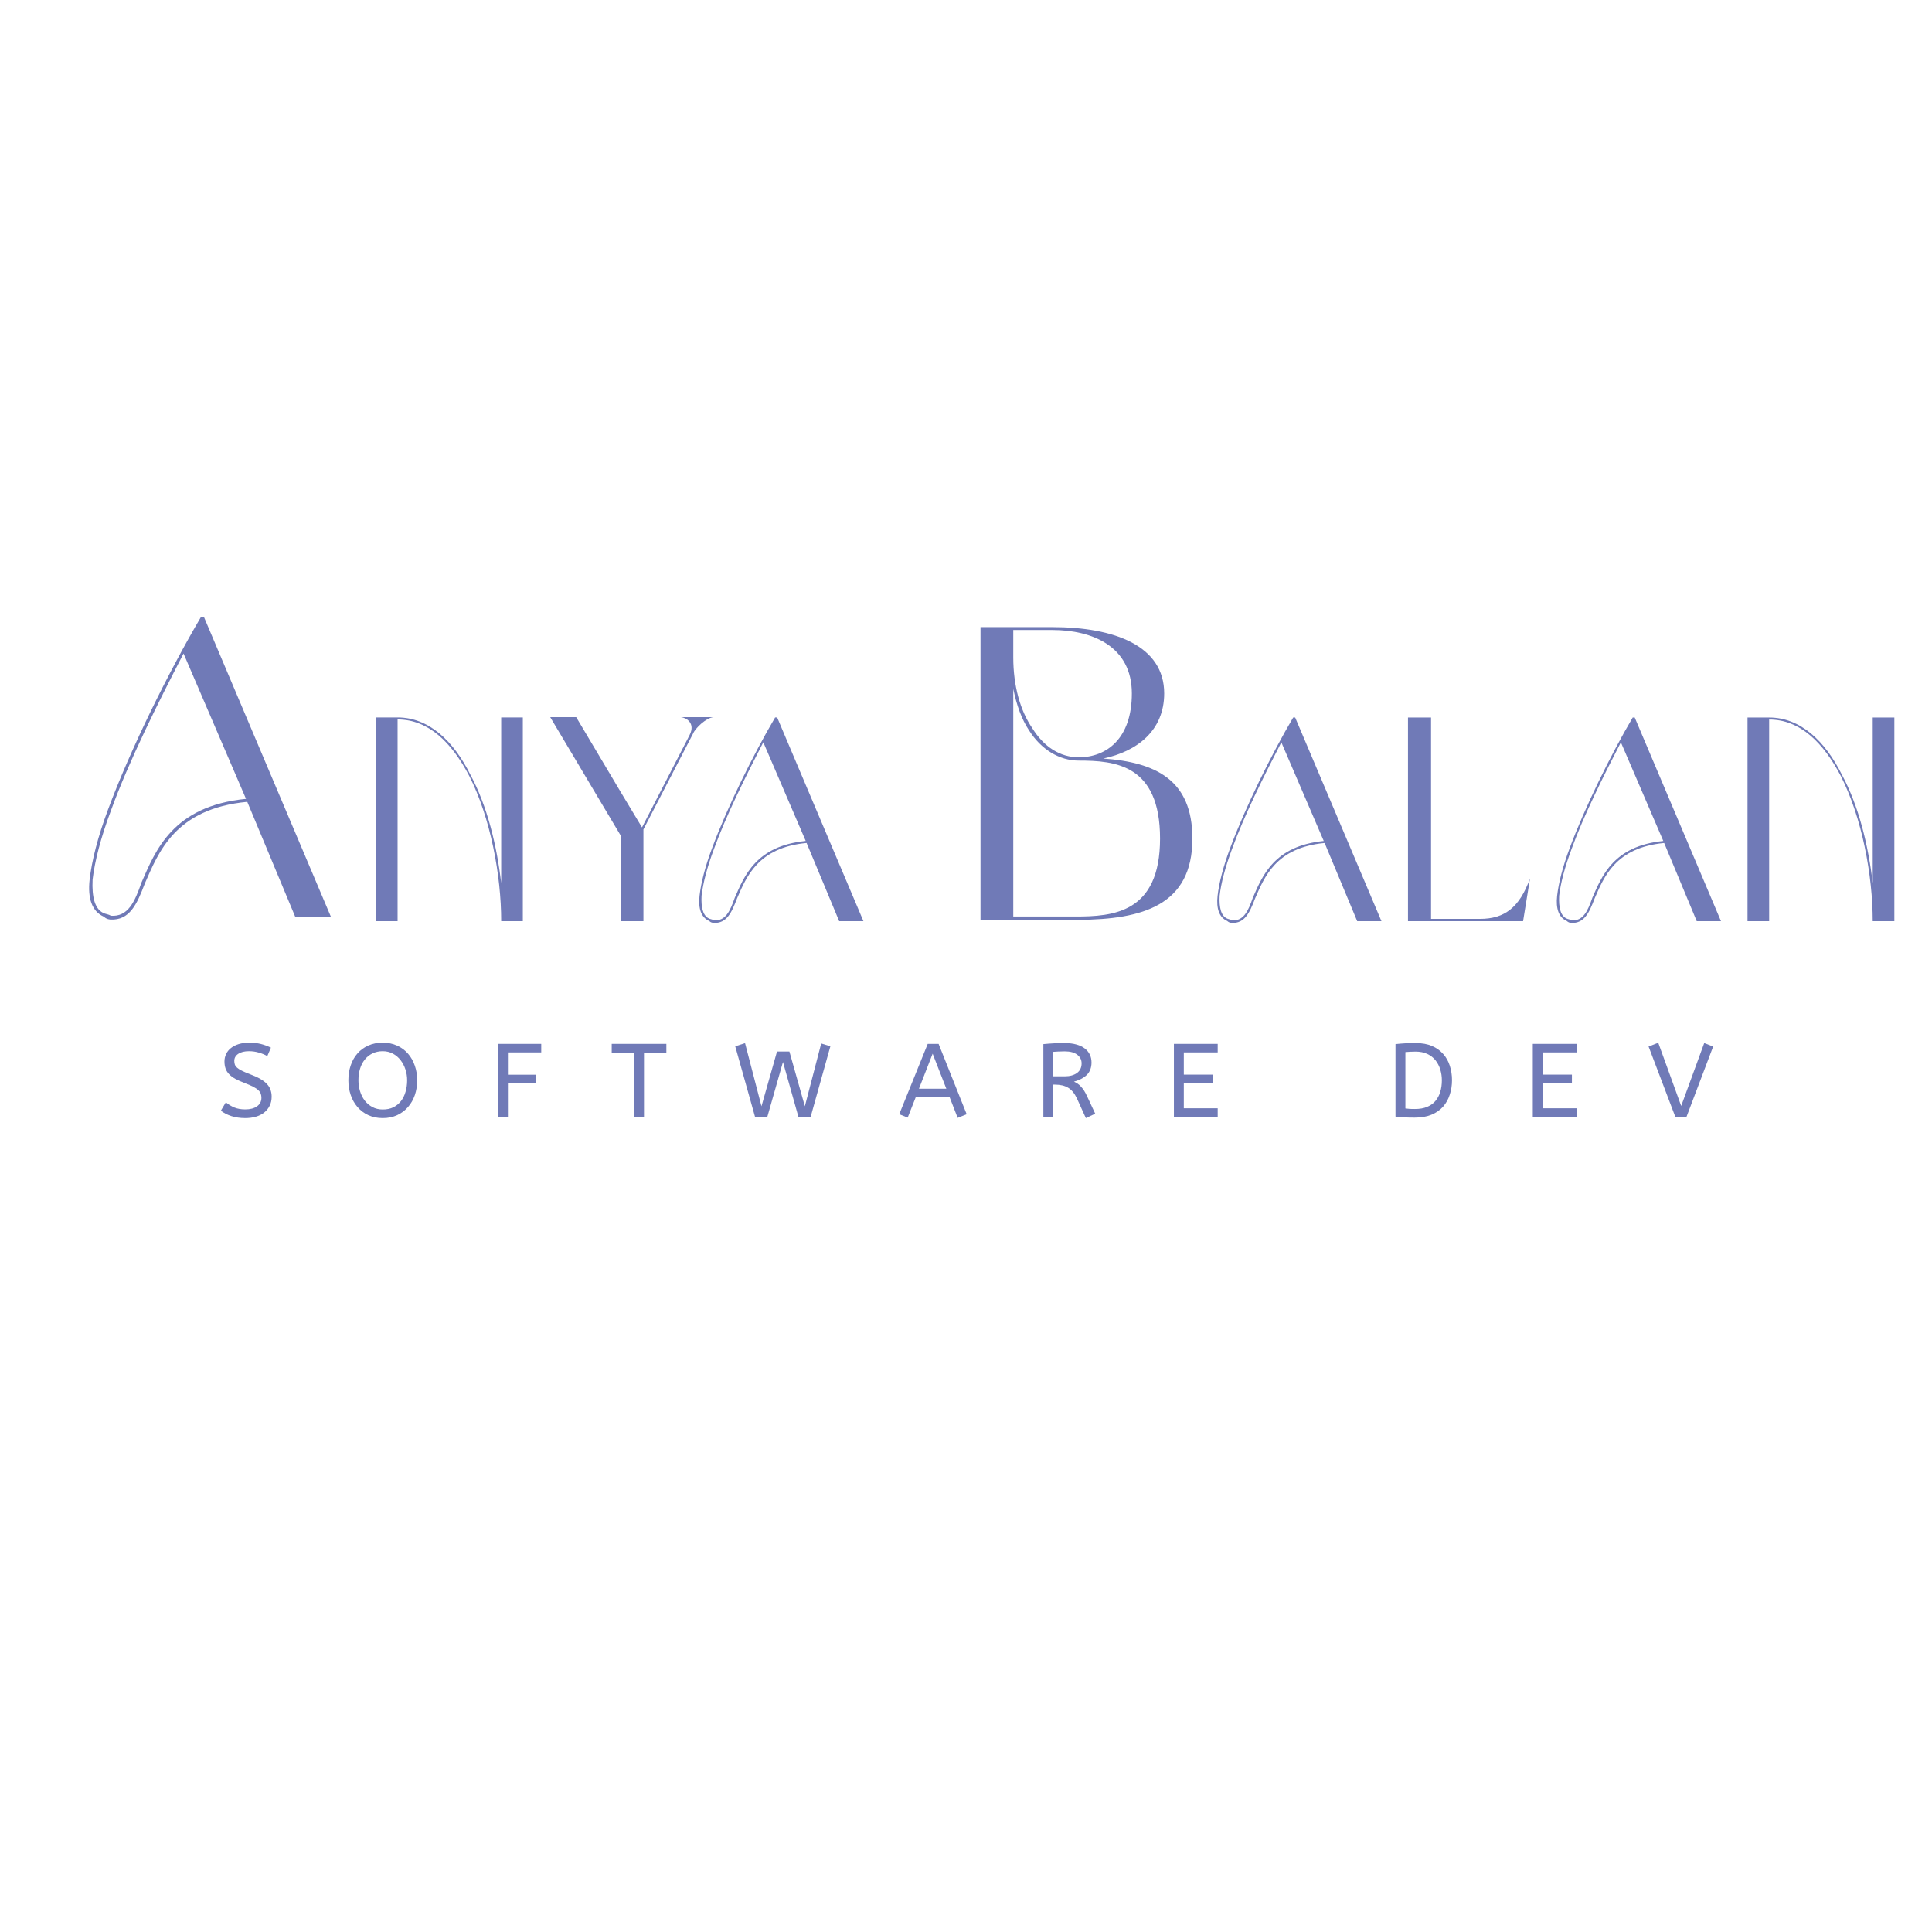 <svg xmlns="http://www.w3.org/2000/svg" xmlns:xlink="http://www.w3.org/1999/xlink" width="500" zoomAndPan="magnify" viewBox="0 0 375 375" height="500" preserveAspectRatio="xMidYMid meet" version="1.0"><defs><g/></defs><g fill="#707ab7" fill-opacity="1"><g transform="translate(42.258, 216.772)"><g><path d="M 1.578 -2.812 C 2.066 -2.406 2.613 -2.07 3.219 -1.812 C 3.82 -1.562 4.531 -1.438 5.344 -1.438 C 6.312 -1.438 7.078 -1.641 7.641 -2.047 C 8.203 -2.453 8.484 -3 8.484 -3.688 C 8.484 -3.969 8.441 -4.227 8.359 -4.469 C 8.285 -4.707 8.129 -4.938 7.891 -5.156 C 7.66 -5.383 7.332 -5.609 6.906 -5.828 C 6.477 -6.055 5.926 -6.297 5.25 -6.547 C 4.531 -6.828 3.914 -7.102 3.406 -7.375 C 2.906 -7.656 2.5 -7.961 2.188 -8.297 C 1.875 -8.629 1.648 -8.992 1.516 -9.391 C 1.379 -9.785 1.312 -10.238 1.312 -10.75 C 1.312 -11.25 1.414 -11.723 1.625 -12.172 C 1.832 -12.617 2.141 -13.004 2.547 -13.328 C 2.961 -13.66 3.469 -13.922 4.062 -14.109 C 4.664 -14.297 5.352 -14.391 6.125 -14.391 C 6.957 -14.391 7.703 -14.305 8.359 -14.141 C 9.023 -13.973 9.68 -13.734 10.328 -13.422 L 9.625 -11.781 C 9.164 -12.051 8.629 -12.273 8.016 -12.453 C 7.398 -12.641 6.754 -12.734 6.078 -12.734 C 5.191 -12.734 4.492 -12.562 3.984 -12.219 C 3.473 -11.875 3.219 -11.422 3.219 -10.859 C 3.219 -10.586 3.254 -10.348 3.328 -10.141 C 3.398 -9.93 3.547 -9.727 3.766 -9.531 C 3.992 -9.332 4.305 -9.133 4.703 -8.938 C 5.098 -8.738 5.625 -8.516 6.281 -8.266 C 7.062 -7.973 7.723 -7.672 8.266 -7.359 C 8.805 -7.047 9.238 -6.711 9.562 -6.359 C 9.883 -6.016 10.113 -5.641 10.25 -5.234 C 10.395 -4.828 10.469 -4.383 10.469 -3.906 C 10.469 -3.238 10.336 -2.648 10.078 -2.141 C 9.828 -1.629 9.473 -1.191 9.016 -0.828 C 8.566 -0.473 8.023 -0.203 7.391 -0.016 C 6.766 0.16 6.082 0.25 5.344 0.25 C 4.352 0.25 3.453 0.117 2.641 -0.141 C 1.836 -0.41 1.16 -0.758 0.609 -1.188 Z M 1.578 -2.812 "/></g></g></g><g fill="#707ab7" fill-opacity="1"><g transform="translate(66.604, 216.772)"><g><path d="M 1.016 -7.094 C 1.016 -8.133 1.164 -9.098 1.469 -9.984 C 1.77 -10.879 2.207 -11.648 2.781 -12.297 C 3.352 -12.953 4.051 -13.461 4.875 -13.828 C 5.695 -14.203 6.633 -14.391 7.688 -14.391 C 8.719 -14.391 9.648 -14.195 10.484 -13.812 C 11.316 -13.438 12.02 -12.914 12.594 -12.25 C 13.164 -11.594 13.602 -10.82 13.906 -9.938 C 14.219 -9.051 14.375 -8.102 14.375 -7.094 C 14.375 -6.082 14.223 -5.129 13.922 -4.234 C 13.617 -3.348 13.176 -2.57 12.594 -1.906 C 12.02 -1.238 11.32 -0.711 10.5 -0.328 C 9.676 0.055 8.738 0.25 7.688 0.25 C 6.633 0.25 5.695 0.055 4.875 -0.328 C 4.051 -0.711 3.352 -1.238 2.781 -1.906 C 2.207 -2.57 1.77 -3.348 1.469 -4.234 C 1.164 -5.129 1.016 -6.082 1.016 -7.094 Z M 2.969 -7.094 C 2.969 -6.363 3.07 -5.656 3.281 -4.969 C 3.488 -4.281 3.797 -3.672 4.203 -3.141 C 4.609 -2.617 5.102 -2.203 5.688 -1.891 C 6.281 -1.578 6.945 -1.422 7.688 -1.422 C 8.469 -1.422 9.148 -1.562 9.734 -1.844 C 10.316 -2.133 10.805 -2.531 11.203 -3.031 C 11.609 -3.539 11.91 -4.145 12.109 -4.844 C 12.316 -5.539 12.422 -6.289 12.422 -7.094 C 12.422 -7.82 12.312 -8.52 12.094 -9.188 C 11.875 -9.863 11.562 -10.461 11.156 -10.984 C 10.75 -11.516 10.254 -11.938 9.672 -12.25 C 9.086 -12.57 8.426 -12.734 7.688 -12.734 C 6.945 -12.734 6.281 -12.586 5.688 -12.297 C 5.102 -12.016 4.609 -11.617 4.203 -11.109 C 3.797 -10.609 3.488 -10.016 3.281 -9.328 C 3.07 -8.641 2.969 -7.895 2.969 -7.094 Z M 2.969 -7.094 "/></g></g></g><g fill="#707ab7" fill-opacity="1"><g transform="translate(94.851, 216.772)"><g><path d="M 1.812 -14.156 L 10.203 -14.156 L 10.203 -12.5 L 3.734 -12.5 L 3.734 -8.172 L 9.141 -8.172 L 9.141 -6.594 L 3.734 -6.594 L 3.734 0 L 1.812 0 Z M 1.812 -14.156 "/></g></g></g><g fill="#707ab7" fill-opacity="1"><g transform="translate(118.53, 216.772)"><g><path d="M 0.203 -14.156 L 10.812 -14.156 L 10.812 -12.453 L 6.469 -12.453 L 6.469 0 L 4.547 0 L 4.547 -12.453 L 0.203 -12.453 Z M 0.203 -14.156 "/></g></g></g><g fill="#707ab7" fill-opacity="1"><g transform="translate(142.411, 216.772)"><g><path d="M 0.297 -13.688 L 2.203 -14.297 L 5.391 -2.047 L 8.406 -12.672 L 10.812 -12.672 L 13.812 -2.047 L 16.984 -14.234 L 18.766 -13.688 L 14.938 0 L 12.562 0 L 9.562 -10.641 L 6.531 0 L 4.141 0 Z M 0.297 -13.688 "/></g></g></g><g fill="#707ab7" fill-opacity="1"><g transform="translate(174.338, 216.772)"><g><path d="M 0.203 -0.5 L 5.734 -14.156 L 7.844 -14.156 L 13.297 -0.5 L 11.547 0.203 L 9.969 -3.844 L 3.422 -3.844 L 1.844 0.156 Z M 4.031 -5.453 L 9.344 -5.453 L 6.688 -12.25 Z M 4.031 -5.453 "/></g></g></g><g fill="#707ab7" fill-opacity="1"><g transform="translate(200.705, 216.772)"><g><path d="M 10.062 0.25 L 8.312 -3.594 C 7.863 -4.551 7.301 -5.234 6.625 -5.641 C 5.957 -6.047 5.098 -6.25 4.047 -6.25 L 3.734 -6.25 L 3.734 0 L 1.812 0 L 1.812 -14.109 C 2.539 -14.18 3.223 -14.234 3.859 -14.266 C 4.504 -14.297 5.207 -14.312 5.969 -14.312 C 6.832 -14.312 7.586 -14.219 8.234 -14.031 C 8.879 -13.852 9.414 -13.598 9.844 -13.266 C 10.281 -12.93 10.609 -12.535 10.828 -12.078 C 11.047 -11.617 11.156 -11.109 11.156 -10.547 C 11.156 -9.566 10.863 -8.773 10.281 -8.172 C 9.695 -7.578 8.852 -7.129 7.75 -6.828 C 8.008 -6.711 8.254 -6.578 8.484 -6.422 C 8.711 -6.266 8.926 -6.07 9.125 -5.844 C 9.332 -5.625 9.535 -5.359 9.734 -5.047 C 9.93 -4.742 10.129 -4.367 10.328 -3.922 L 11.875 -0.609 Z M 5.969 -12.703 C 5.508 -12.703 5.098 -12.691 4.734 -12.672 C 4.367 -12.66 4.035 -12.641 3.734 -12.609 L 3.734 -7.859 L 5.969 -7.859 C 6.938 -7.859 7.723 -8.07 8.328 -8.5 C 8.93 -8.938 9.234 -9.562 9.234 -10.375 C 9.234 -11.051 8.953 -11.609 8.391 -12.047 C 7.828 -12.484 7.02 -12.703 5.969 -12.703 Z M 5.969 -12.703 "/></g></g></g><g fill="#707ab7" fill-opacity="1"><g transform="translate(226.042, 216.772)"><g><path d="M 1.812 -14.156 L 10.312 -14.156 L 10.312 -12.5 L 3.734 -12.5 L 3.734 -8.188 L 9.406 -8.188 L 9.406 -6.578 L 3.734 -6.578 L 3.734 -1.656 L 10.312 -1.656 L 10.312 0 L 1.812 0 Z M 1.812 -14.156 "/></g></g></g><g fill="#707ab7" fill-opacity="1"><g transform="translate(250.125, 216.772)"><g/></g></g><g fill="#707ab7" fill-opacity="1"><g transform="translate(269.053, 216.772)"><g><path d="M 1.812 -14.109 C 2.445 -14.18 3.066 -14.234 3.672 -14.266 C 4.285 -14.297 4.984 -14.312 5.766 -14.312 C 6.973 -14.312 8.016 -14.125 8.891 -13.75 C 9.766 -13.375 10.492 -12.852 11.078 -12.188 C 11.66 -11.531 12.086 -10.766 12.359 -9.891 C 12.641 -9.016 12.781 -8.082 12.781 -7.094 C 12.781 -6.113 12.633 -5.18 12.344 -4.297 C 12.062 -3.41 11.629 -2.633 11.047 -1.969 C 10.461 -1.312 9.711 -0.789 8.797 -0.406 C 7.891 -0.031 6.805 0.156 5.547 0.156 C 4.773 0.156 4.102 0.141 3.531 0.109 C 2.957 0.078 2.383 0.023 1.812 -0.047 Z M 5.703 -12.656 C 5.305 -12.656 4.945 -12.645 4.625 -12.625 C 4.301 -12.602 4.004 -12.582 3.734 -12.562 L 3.734 -1.625 C 4.023 -1.582 4.32 -1.551 4.625 -1.531 C 4.938 -1.52 5.258 -1.516 5.594 -1.516 C 6.5 -1.516 7.281 -1.648 7.938 -1.922 C 8.602 -2.203 9.145 -2.586 9.562 -3.078 C 9.988 -3.578 10.301 -4.164 10.5 -4.844 C 10.707 -5.52 10.812 -6.27 10.812 -7.094 C 10.812 -7.82 10.707 -8.52 10.5 -9.188 C 10.301 -9.852 9.992 -10.445 9.578 -10.969 C 9.16 -11.488 8.629 -11.898 7.984 -12.203 C 7.336 -12.504 6.578 -12.656 5.703 -12.656 Z M 5.703 -12.656 "/></g></g></g><g fill="#707ab7" fill-opacity="1"><g transform="translate(295.703, 216.772)"><g><path d="M 1.812 -14.156 L 10.312 -14.156 L 10.312 -12.5 L 3.734 -12.5 L 3.734 -8.188 L 9.406 -8.188 L 9.406 -6.578 L 3.734 -6.578 L 3.734 -1.656 L 10.312 -1.656 L 10.312 0 L 1.812 0 Z M 1.812 -14.156 "/></g></g></g><g fill="#707ab7" fill-opacity="1"><g transform="translate(319.787, 216.772)"><g><path d="M 0.203 -13.641 L 2.078 -14.375 L 6.531 -2.109 L 11 -14.312 L 12.734 -13.641 L 7.562 0 L 5.391 0 Z M 0.203 -13.641 "/></g></g></g><g fill="#707ab7" fill-opacity="1"><g transform="translate(234.262, 178.802)"><g><path d="M 29.172 0 L 33.879 0 L 17.133 -39.531 L 16.742 -39.531 C 12.488 -32.309 7.449 -22.117 4.48 -14.109 C 3.137 -10.527 2.352 -7.391 2.07 -4.926 C 1.793 -2.406 2.406 -0.727 3.918 -0.055 C 4.312 0.281 4.48 0.281 4.816 0.336 C 7.336 0.449 8.289 -1.625 9.352 -4.422 C 11.145 -8.512 13.328 -14.277 22.848 -15.176 Z M 22.68 -15.566 C 12.992 -14.613 10.75 -8.734 8.902 -4.535 C 8.008 -1.961 7.113 0 4.871 -0.168 C 4.59 -0.336 4.422 -0.336 4.086 -0.449 C 2.742 -0.895 2.352 -2.633 2.465 -4.926 C 2.742 -7.336 3.527 -10.414 4.871 -14 C 7.223 -20.496 11.031 -28.109 14.445 -34.719 Z M 22.68 -15.566 "/></g></g></g><g fill="#707ab7" fill-opacity="1"><g transform="translate(271.329, 178.802)"><g><path d="M 25.645 -8.289 C 23.574 -2.633 20.719 -0.449 15.902 -0.449 L 6.438 -0.449 L 6.438 -39.531 L 1.961 -39.531 L 1.961 0 L 24.301 0 Z M 25.645 -8.289 "/></g></g></g><g fill="#707ab7" fill-opacity="1"><g transform="translate(300.166, 178.802)"><g><path d="M 29.172 0 L 33.879 0 L 17.133 -39.531 L 16.742 -39.531 C 12.488 -32.309 7.449 -22.117 4.48 -14.109 C 3.137 -10.527 2.352 -7.391 2.07 -4.926 C 1.793 -2.406 2.406 -0.727 3.918 -0.055 C 4.312 0.281 4.48 0.281 4.816 0.336 C 7.336 0.449 8.289 -1.625 9.352 -4.422 C 11.145 -8.512 13.328 -14.277 22.848 -15.176 Z M 22.68 -15.566 C 12.992 -14.613 10.75 -8.734 8.902 -4.535 C 8.008 -1.961 7.113 0 4.871 -0.168 C 4.59 -0.336 4.422 -0.336 4.086 -0.449 C 2.742 -0.895 2.352 -2.633 2.465 -4.926 C 2.742 -7.336 3.527 -10.414 4.871 -14 C 7.223 -20.496 11.031 -28.109 14.445 -34.719 Z M 22.68 -15.566 "/></g></g></g><g fill="#707ab7" fill-opacity="1"><g transform="translate(337.233, 178.802)"><g><path d="M 1.961 -39.531 L 1.961 0 L 6.16 0 L 6.16 -39.141 C 12.207 -39.141 16.688 -34.605 20.047 -28.223 C 24.191 -20.102 26.262 -8.902 26.262 0 L 30.461 0 L 30.461 -39.531 L 26.262 -39.531 L 26.262 -7.391 C 25.422 -14.613 23.574 -22.344 20.27 -28.445 C 17.023 -34.941 12.262 -39.531 6.16 -39.531 Z M 1.961 -39.531 "/></g></g></g><g fill="#707ab7" fill-opacity="1"><g transform="translate(14.344, 177.989)"><g><path d="M 42.977 0 L 49.902 0 L 25.242 -58.234 L 24.664 -58.234 C 18.395 -47.594 10.969 -32.582 6.598 -20.785 C 4.621 -15.508 3.465 -10.887 3.051 -7.258 C 2.641 -3.547 3.547 -1.074 5.773 -0.082 C 6.352 0.414 6.598 0.414 7.094 0.496 C 10.805 0.66 12.207 -2.391 13.773 -6.516 C 16.414 -12.539 19.633 -21.035 33.652 -22.352 Z M 33.406 -22.93 C 19.137 -21.527 15.836 -12.867 13.113 -6.68 C 11.797 -2.887 10.477 0 7.176 -0.246 C 6.766 -0.496 6.516 -0.496 6.02 -0.66 C 4.043 -1.32 3.465 -3.875 3.629 -7.258 C 4.043 -10.805 5.195 -15.344 7.176 -20.621 C 10.641 -30.191 16.25 -41.406 21.281 -51.141 Z M 33.406 -22.93 "/></g></g></g><g fill="#707ab7" fill-opacity="1"><g transform="translate(71.012, 178.799)"><g><path d="M 1.961 -39.543 L 1.961 0 L 6.16 0 L 6.16 -39.152 C 12.211 -39.152 16.691 -34.613 20.051 -28.23 C 24.195 -20.109 26.27 -8.906 26.27 0 L 30.469 0 L 30.469 -39.543 L 26.27 -39.543 L 26.27 -7.395 C 25.43 -14.617 23.582 -22.348 20.277 -28.453 C 17.027 -34.949 12.266 -39.543 6.16 -39.543 Z M 1.961 -39.543 "/></g></g></g><g fill="#707ab7" fill-opacity="1"><g transform="translate(104.839, 178.799)"><g><path d="M 29.684 -36.406 C 30.078 -37.414 32.207 -39.488 33.66 -39.598 L 27.332 -39.598 C 28.398 -39.488 30.188 -38.422 29.012 -36.125 L 19.773 -18.203 L 15.625 -25.094 L 7 -39.598 L 1.961 -39.598 L 15.625 -16.637 L 15.625 0 L 20.051 0 L 20.051 -17.812 Z M 29.684 -36.406 "/></g></g></g><g fill="#707ab7" fill-opacity="1"><g transform="translate(187.5, 178.54)"><g><path d="M 26.641 -31.309 C 33.16 -32.676 38.469 -36.699 38.469 -43.945 C 38.469 -53.199 28.812 -56.82 16.742 -56.82 L 2.816 -56.82 L 2.816 0 L 21.891 0 C 34.285 -0.082 43.945 -2.816 43.945 -15.773 C 43.945 -27.203 36.781 -30.582 26.641 -31.309 Z M 37.664 -15.773 C 37.664 -1.289 28.492 -0.645 21.246 -0.645 L 9.176 -0.645 L 9.176 -44.828 C 9.82 -41.691 10.785 -38.953 12.234 -36.781 C 14.566 -33.078 18.109 -30.906 21.891 -30.906 C 28.895 -30.906 37.664 -30.18 37.664 -15.773 Z M 32.191 -43.945 C 32.191 -35.172 27.285 -31.551 21.891 -31.551 C 18.27 -31.551 15.129 -33.562 12.879 -37.184 C 10.543 -40.562 9.176 -45.391 9.176 -50.945 L 9.176 -56.258 L 16.742 -56.258 C 24.465 -56.258 32.191 -53.117 32.191 -43.945 Z M 32.191 -43.945 "/></g></g></g><g fill="#707ab7" fill-opacity="1"><g transform="translate(133.707, 178.801)"><g><path d="M 29.18 0 L 33.887 0 L 17.141 -39.543 L 16.746 -39.543 C 12.488 -32.316 7.449 -22.125 4.48 -14.113 C 3.137 -10.531 2.352 -7.395 2.074 -4.93 C 1.793 -2.41 2.41 -0.727 3.922 -0.055 C 4.312 0.281 4.48 0.281 4.816 0.336 C 7.336 0.449 8.289 -1.625 9.355 -4.426 C 11.145 -8.512 13.332 -14.281 22.852 -15.18 Z M 22.684 -15.57 C 12.996 -14.617 10.754 -8.738 8.906 -4.535 C 8.008 -1.961 7.113 0 4.871 -0.168 C 4.594 -0.336 4.426 -0.336 4.09 -0.449 C 2.746 -0.895 2.352 -2.633 2.465 -4.93 C 2.746 -7.336 3.527 -10.418 4.871 -14.004 C 7.227 -20.5 11.035 -28.117 14.449 -34.727 Z M 22.684 -15.57 "/></g></g></g></svg>